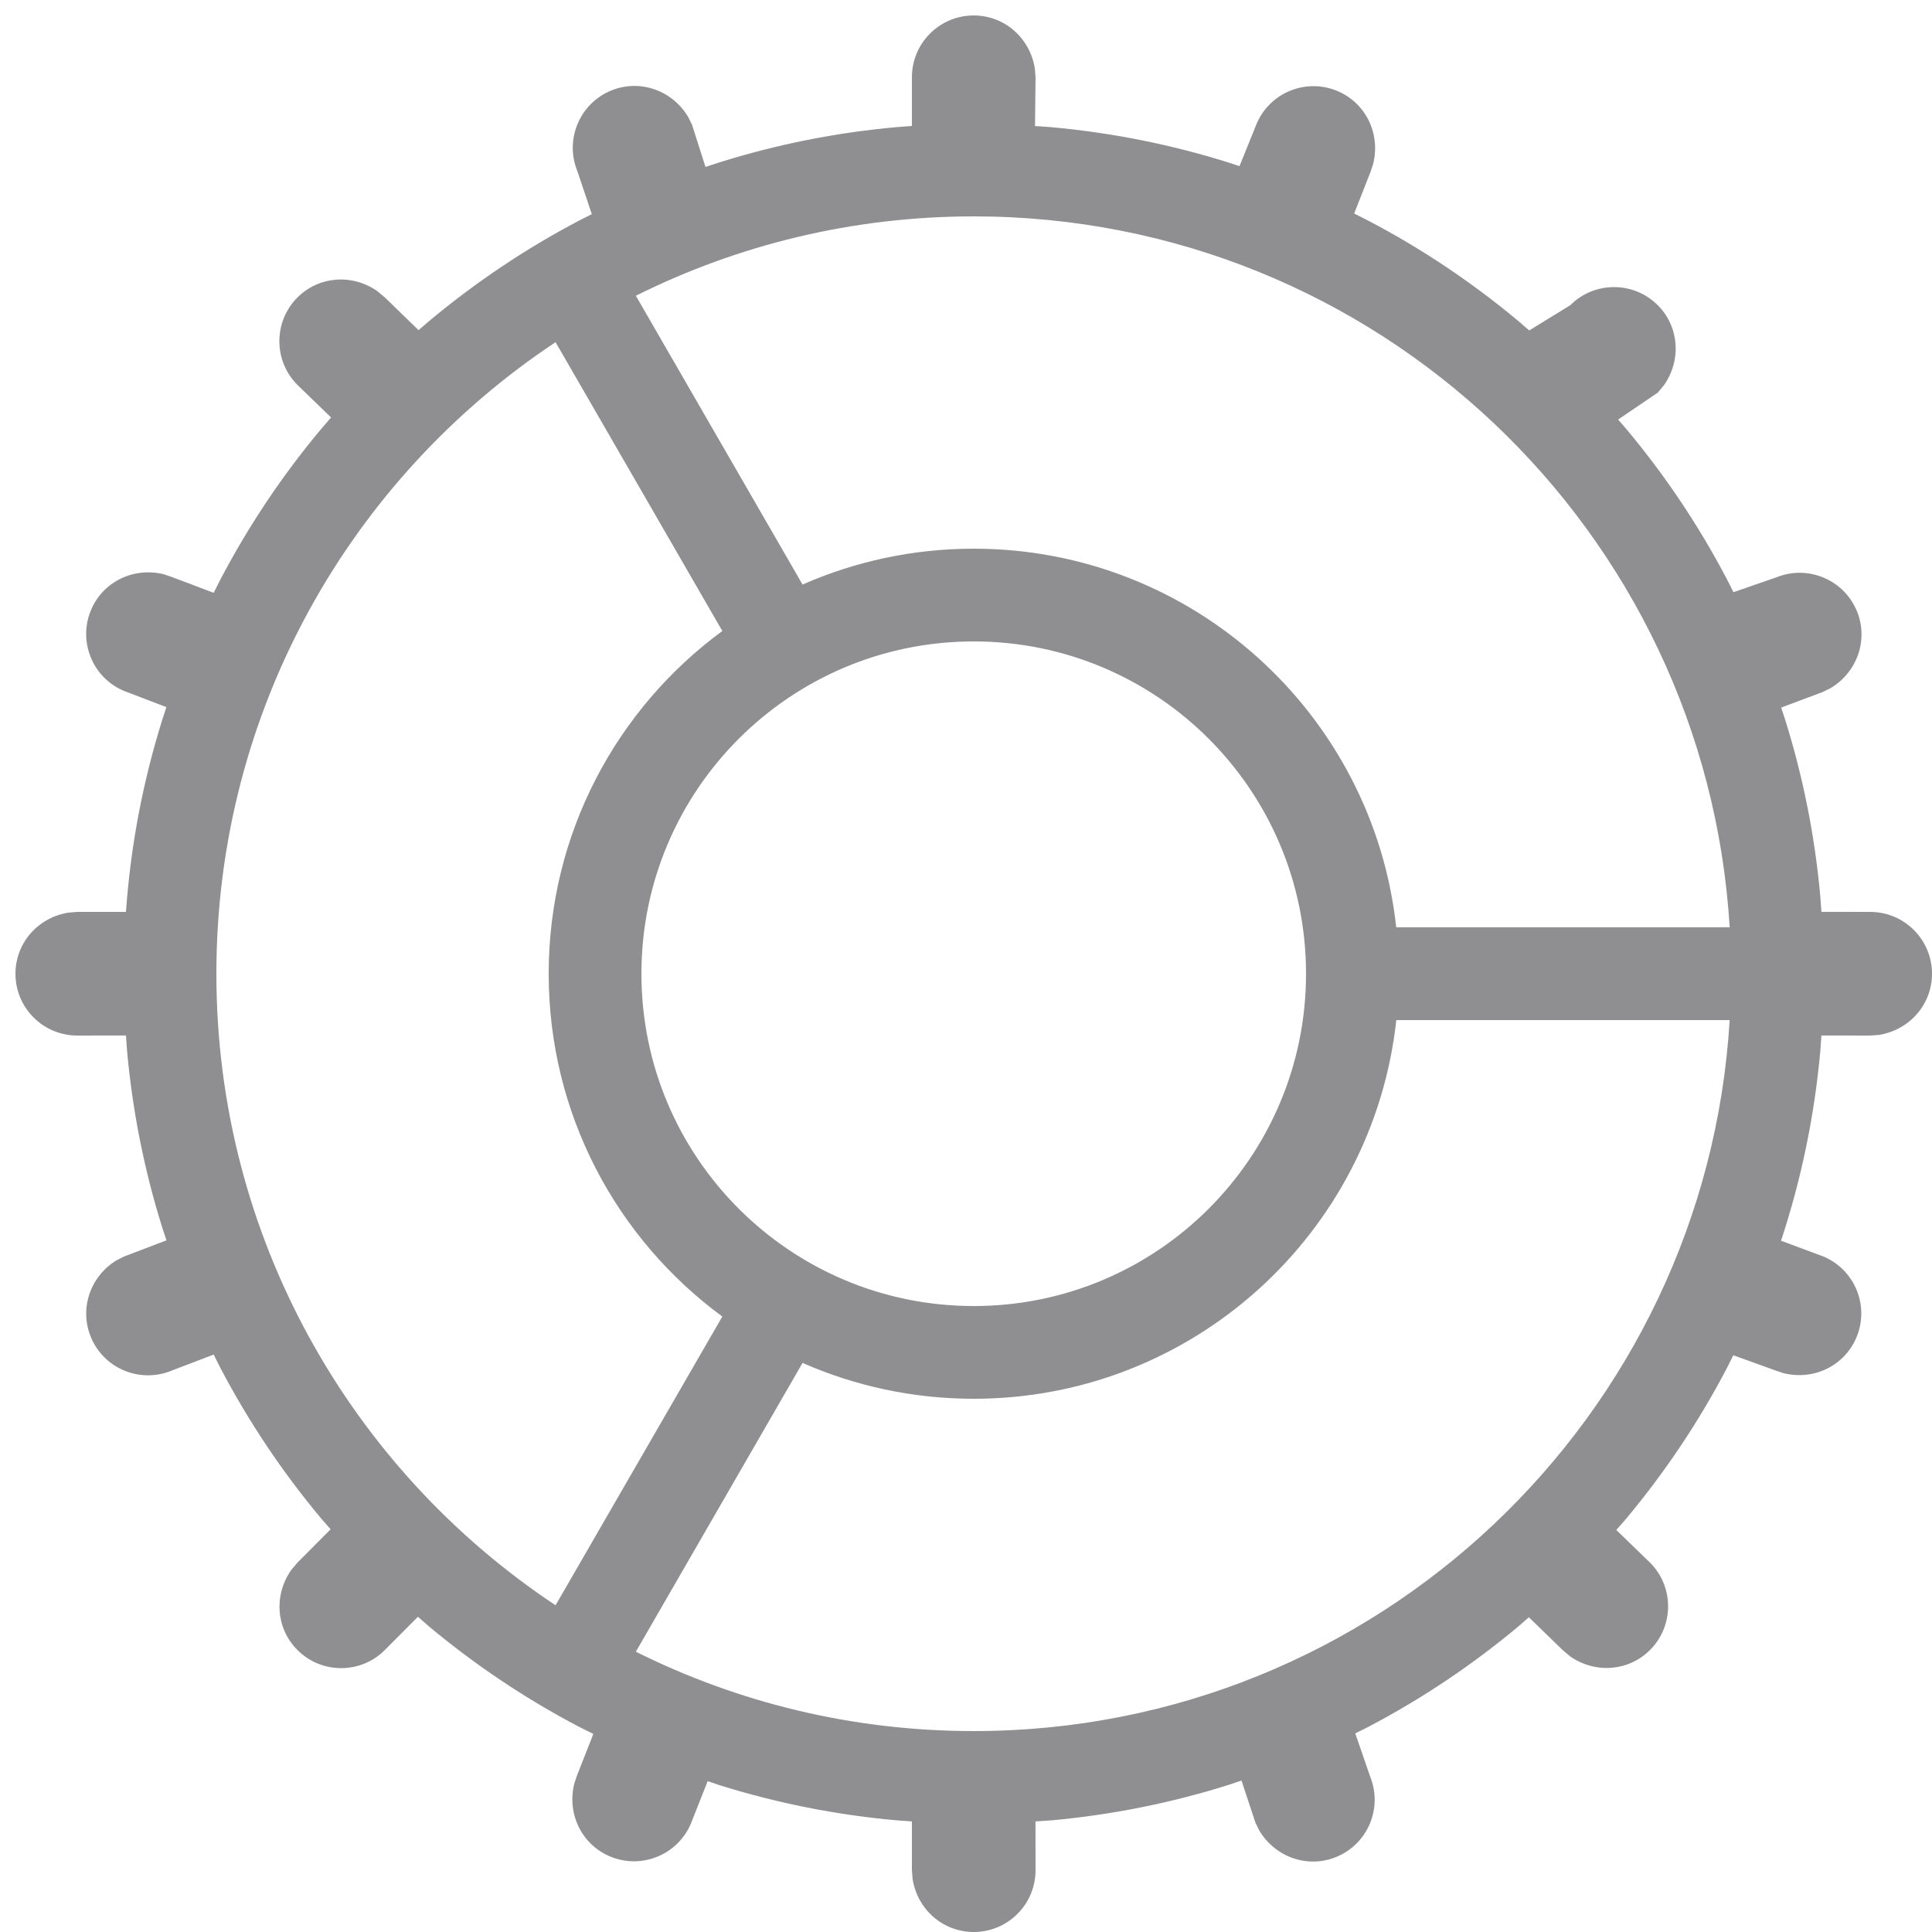 <svg width="25" height="25" viewBox="0 0 25 25" fill="none" xmlns="http://www.w3.org/2000/svg">
<path fill-rule="evenodd" clip-rule="evenodd" d="M21.044 5.551L20.938 5.429L21.451 5.081L21.532 4.984C21.762 4.654 21.726 4.224 21.451 3.949C21.139 3.637 20.632 3.637 20.32 3.949L19.788 4.276L19.648 4.155C19.051 3.656 18.4 3.219 17.705 2.855L17.523 2.763L17.733 2.228L17.769 2.12C17.866 1.726 17.671 1.333 17.309 1.179C16.902 1.006 16.432 1.196 16.26 1.603L16.039 2.15L15.884 2.099C15.151 1.87 14.386 1.716 13.596 1.645L13.393 1.631L13.4 1L13.391 0.887C13.327 0.486 12.993 0.2 12.6 0.2C12.158 0.2 11.8 0.558 11.8 1V1.63L11.602 1.645C10.81 1.716 10.043 1.871 9.31 2.101L9.129 2.16L8.954 1.612L8.903 1.51C8.693 1.163 8.277 1.023 7.912 1.17C7.502 1.336 7.305 1.802 7.47 2.212L7.658 2.771L7.489 2.857C6.796 3.221 6.147 3.658 5.551 4.156L5.416 4.272L4.98 3.849L4.884 3.768C4.554 3.538 4.124 3.575 3.849 3.849C3.537 4.162 3.537 4.668 3.849 4.981L4.284 5.402L4.155 5.552C3.655 6.149 3.219 6.8 2.854 7.495L2.765 7.671L2.228 7.468L2.12 7.431C1.726 7.334 1.332 7.529 1.179 7.891C1.006 8.298 1.196 8.768 1.603 8.94L2.153 9.15L2.099 9.316C1.851 10.109 1.69 10.941 1.63 11.8H1L0.887 11.809C0.486 11.873 0.2 12.207 0.2 12.6C0.2 13.042 0.558 13.4 1 13.4L1.63 13.399L1.644 13.596C1.715 14.386 1.87 15.151 2.099 15.883L2.154 16.05L1.603 16.26L1.501 16.312C1.158 16.528 1.025 16.947 1.179 17.309C1.351 17.716 1.821 17.905 2.228 17.733L2.765 17.528L2.854 17.705C3.219 18.4 3.656 19.051 4.155 19.648L4.278 19.789L3.849 20.22L3.768 20.316C3.538 20.646 3.574 21.077 3.849 21.351C4.161 21.664 4.668 21.664 4.98 21.351L5.408 20.921L5.551 21.046C6.149 21.545 6.8 21.982 7.495 22.346L7.678 22.437L7.467 22.973L7.431 23.08C7.334 23.474 7.529 23.868 7.891 24.021C8.298 24.194 8.767 24.004 8.94 23.598L9.157 23.048L9.316 23.102C10.048 23.33 10.814 23.485 11.603 23.555L11.8 23.569V24.2L11.809 24.314C11.873 24.714 12.206 25 12.6 25C13.042 25 13.4 24.642 13.4 24.2L13.399 23.569L13.597 23.556C14.389 23.485 15.156 23.329 15.89 23.099L16.065 23.04L16.246 23.588L16.297 23.69C16.507 24.037 16.923 24.178 17.288 24.03C17.698 23.865 17.895 23.398 17.73 22.989L17.537 22.43L17.711 22.343C18.404 21.979 19.053 21.543 19.649 21.045L19.783 20.927L20.22 21.351L20.316 21.433C20.646 21.662 21.076 21.626 21.351 21.351C21.663 21.039 21.663 20.532 21.351 20.22L20.915 19.798L21.045 19.649C21.544 19.051 21.981 18.4 22.345 17.705L22.429 17.537L22.972 17.733L23.08 17.769C23.474 17.866 23.867 17.671 24.021 17.309C24.194 16.902 24.004 16.433 23.597 16.26L23.044 16.054L23.048 16.051C23.306 15.268 23.479 14.446 23.555 13.597L23.569 13.399L24.2 13.4L24.313 13.392C24.714 13.327 25 12.994 25 12.6C25 12.158 24.642 11.8 24.2 11.8L23.569 11.799L23.555 11.602C23.484 10.811 23.329 10.043 23.099 9.31L23.048 9.156L23.588 8.954L23.69 8.903C24.037 8.693 24.177 8.277 24.03 7.912C23.864 7.503 23.398 7.305 22.988 7.47L22.431 7.663L22.343 7.489C21.979 6.796 21.543 6.147 21.044 5.551ZM12.6 2.8C11.029 2.8 9.544 3.17 8.228 3.827L10.385 7.564C11.063 7.266 11.812 7.1 12.6 7.1C15.434 7.1 17.768 9.244 18.067 11.999H22.382C22.071 6.867 17.811 2.8 12.6 2.8ZM7.189 4.428C4.544 6.183 2.8 9.188 2.8 12.6C2.8 16.012 4.544 19.017 7.189 20.772L9.347 17.036C7.984 16.035 7.1 14.421 7.1 12.6C7.1 10.78 7.984 9.166 9.347 8.165L7.189 4.428ZM22.382 13.2H18.068C17.769 15.956 15.435 18.1 12.6 18.1C11.812 18.1 11.063 17.934 10.385 17.636L8.228 21.373C9.544 22.03 11.029 22.4 12.6 22.4C17.811 22.4 22.072 18.333 22.382 13.2ZM8.3 12.6C8.3 10.225 10.225 8.3 12.6 8.3C14.975 8.3 16.9 10.225 16.9 12.6C16.9 14.975 14.975 16.9 12.6 16.9C10.225 16.9 8.3 14.975 8.3 12.6Z" fill="#545458" fill-opacity="0.65"/>
</svg>
